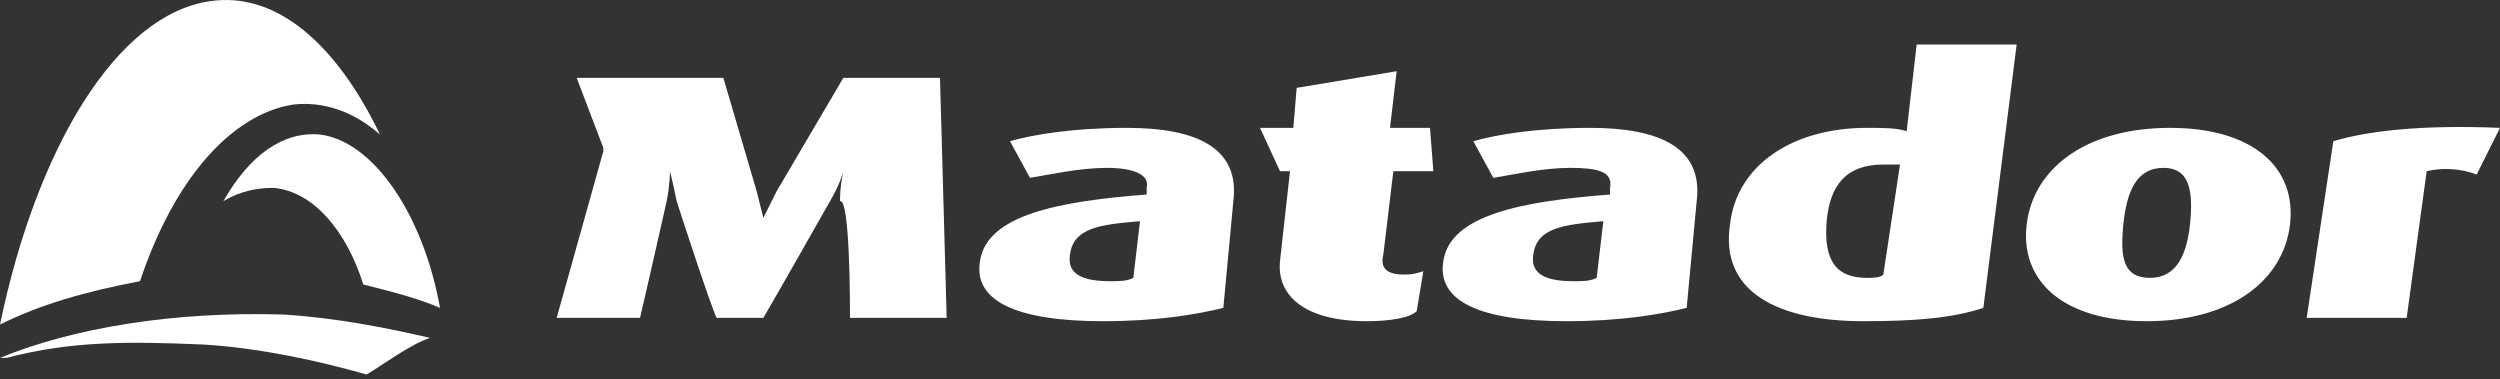 <svg width="244" height="37" viewBox="0 0 244 37" fill="none" xmlns="http://www.w3.org/2000/svg">
<rect x="0" y="0" width="244" height="37" fill="#333333" stroke="none"/>
<path d="M82.96 31.023H92.395L91.744 7.6H82.31L75.803 18.661L74.502 21.264L73.851 18.661L70.598 7.6H56.283L58.886 14.431V14.757L54.331 31.023H62.464C62.79 29.722 65.067 19.637 65.067 19.637C65.392 18.01 65.392 16.709 65.392 16.709C65.392 16.709 65.718 18.01 66.043 19.637C66.043 19.637 69.296 29.722 69.947 31.023H74.502C75.478 29.397 81.008 19.637 81.008 19.637C81.984 18.01 82.31 16.709 82.31 16.709C82.31 16.709 81.984 18.01 81.984 19.637C82.96 19.311 82.96 29.722 82.96 31.023ZM107.686 31.349C99.227 31.349 94.998 29.397 95.648 25.493C96.299 20.938 103.456 19.637 111.915 18.986V18.335C112.24 17.034 110.614 16.384 108.011 16.384C105.408 16.384 102.48 17.034 100.528 17.36L98.576 13.781C100.854 13.13 104.758 12.479 109.963 12.479C116.795 12.479 121.024 14.431 120.374 19.637L119.398 30.047C116.795 30.698 112.891 31.349 107.686 31.349ZM111.264 21.589C107.36 21.914 104.758 22.239 104.432 24.842C104.107 26.794 105.734 27.445 108.336 27.445C109.312 27.445 109.963 27.445 110.614 27.119L111.264 21.589ZM133.387 31.349C127.206 31.349 124.603 28.746 124.928 25.493L125.904 16.709H124.928L122.976 12.479H126.23L126.555 8.576L136.315 6.949L135.664 12.479H139.568L139.894 16.709H135.99L135.014 24.842C134.688 26.143 135.339 26.794 136.966 26.794C137.616 26.794 137.942 26.794 138.918 26.469L138.267 30.373C137.616 31.023 135.664 31.349 133.387 31.349ZM152.907 31.349C144.448 31.349 140.219 29.397 140.87 25.493C141.52 20.938 148.678 19.637 157.136 18.986V18.335C157.462 16.709 155.835 16.384 153.232 16.384C150.63 16.384 147.702 17.034 145.75 17.36L143.798 13.781C146.075 13.13 149.979 12.479 155.184 12.479C162.016 12.479 166.246 14.431 165.595 19.637L164.619 30.047C162.016 30.698 158.112 31.349 152.907 31.349ZM156.486 21.589C152.582 21.914 149.979 22.239 149.654 24.842C149.328 26.794 150.955 27.445 153.558 27.445C154.534 27.445 155.184 27.445 155.835 27.119L156.486 21.589ZM181.862 31.349C173.403 31.349 167.872 28.421 168.848 21.914C169.499 16.058 175.03 12.479 182.187 12.479C183.814 12.479 185.115 12.479 186.091 12.805L187.067 4.346H196.827L193.574 30.047C190.646 31.023 187.067 31.349 181.862 31.349ZM185.44 16.058H183.814C180.235 16.058 178.608 18.01 178.283 21.589C177.958 25.493 179.259 27.119 182.187 27.119C182.838 27.119 183.488 27.119 183.814 26.794L185.44 16.058ZM209.515 31.349C201.382 31.349 197.152 27.445 197.803 21.914C198.454 16.384 203.659 12.479 211.792 12.479C219.926 12.479 224.155 16.384 223.504 21.914C222.854 27.445 217.648 31.349 209.515 31.349ZM211.142 16.384C208.539 16.384 207.563 18.661 207.238 21.914C206.912 25.168 207.238 27.119 209.84 27.119C212.443 27.119 213.419 24.842 213.744 21.914C214.07 18.661 213.744 16.384 211.142 16.384ZM241.723 17.034C240.096 16.384 238.144 16.384 236.843 16.709L234.891 31.023H225.131L227.734 13.781C230.987 12.805 236.192 12.154 244 12.479L241.723 17.034Z" fill="white"/>
<path d="M13.664 27.445C16.917 17.685 22.448 11.178 28.629 10.202C31.557 9.877 34.485 10.853 37.088 13.13C32.859 4.346 27.003 -0.859 20.496 0.117C11.387 1.418 3.579 14.432 0 31.674C3.904 29.722 8.459 28.421 13.664 27.445Z" fill="white"/>
<path d="M26.677 18.335C30.581 18.661 33.834 22.565 35.461 27.77C38.063 28.421 40.666 29.072 42.944 30.047C41.317 20.938 36.437 13.781 31.232 13.13C27.653 12.805 24.399 15.082 21.797 19.637C23.424 18.661 25.05 18.335 26.677 18.335Z" fill="white"/>
<path d="M41.968 32.976C37.739 32 32.859 31.024 27.653 30.698C16.917 30.373 7.157 32 0 34.928H0.651C6.832 33.301 12.363 33.301 19.845 33.626C25.376 33.952 31.232 35.253 35.787 36.554C37.413 35.578 40.016 33.626 41.968 32.976Z" fill="white"/>
</svg>
